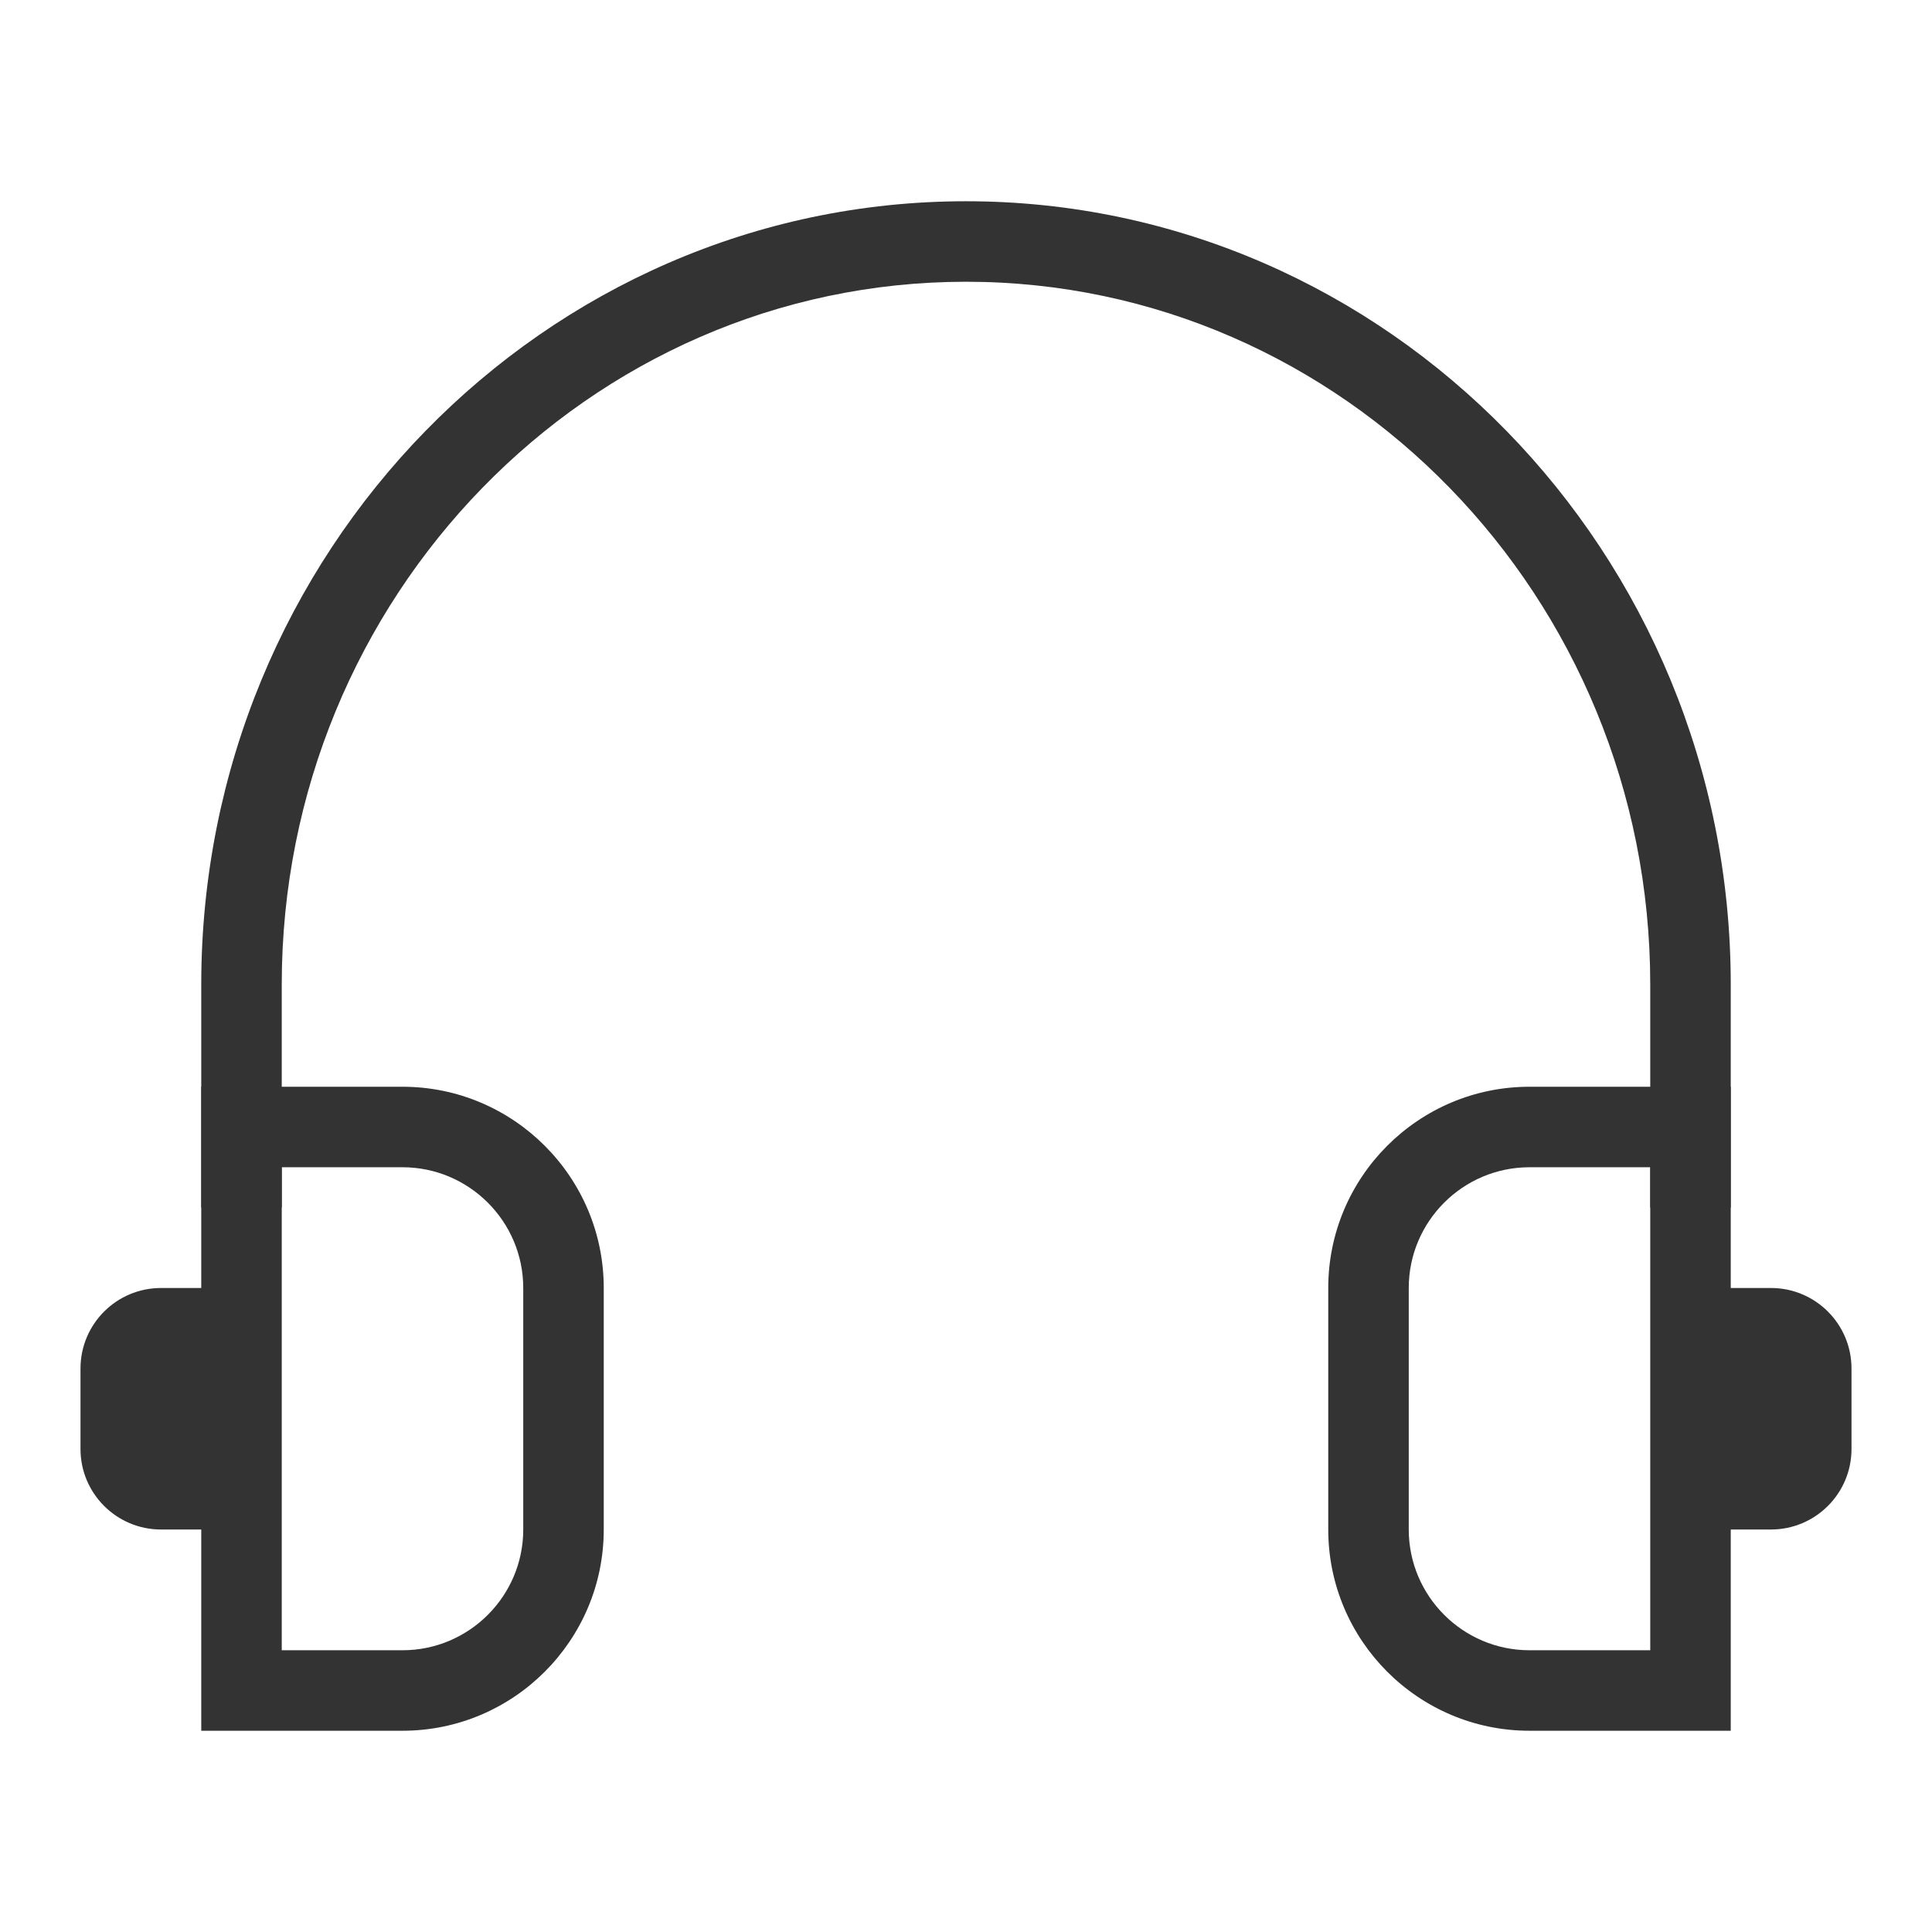 <?xml version="1.0" encoding="iso-8859-1"?>
<svg version="1.1" id="&#x56FE;&#x5C42;_1" xmlns="http://www.w3.org/2000/svg" xmlns:xlink="http://www.w3.org/1999/xlink" x="0px"
	 y="0px" viewBox="0 0 24 24" style="enable-background:new 0 0 24 24;" xml:space="preserve">
<path style="fill:#333333;" d="M21.5,15h-1v-2.77c0-4.814-3.813-8.73-8.5-8.73c-4.687,0-8.5,3.917-8.5,8.73V15h-1v-2.77
	C2.5,6.865,6.762,2.5,12,2.5s9.5,4.365,9.5,9.73V15z"/>
<path style="fill:#333333;" d="M21.5,21.5H19c-1.379,0-2.5-1.121-2.5-2.5v-3c0-1.379,1.121-2.5,2.5-2.5h2.5V21.5z M19,14.5
	c-0.827,0-1.5,0.673-1.5,1.5v3c0,0.827,0.673,1.5,1.5,1.5h1.5v-6H19z"/>
<path style="fill:#333333;" d="M21,16h1c0.552,0,1,0.448,1,1v1c0,0.552-0.448,1-1,1h-1V16z"/>
<path style="fill:#333333;" d="M3,16H2c-0.552,0-1,0.448-1,1v1c0,0.552,0.448,1,1,1h1V16z"/>
<path style="fill:#333333;" d="M5,21.5H2.5v-8H5c1.378,0,2.5,1.121,2.5,2.5v3C7.5,20.379,6.378,21.5,5,21.5z M3.5,20.5H5
	c0.827,0,1.5-0.673,1.5-1.5v-3c0-0.827-0.673-1.5-1.5-1.5H3.5V20.5z"/>
</svg>






